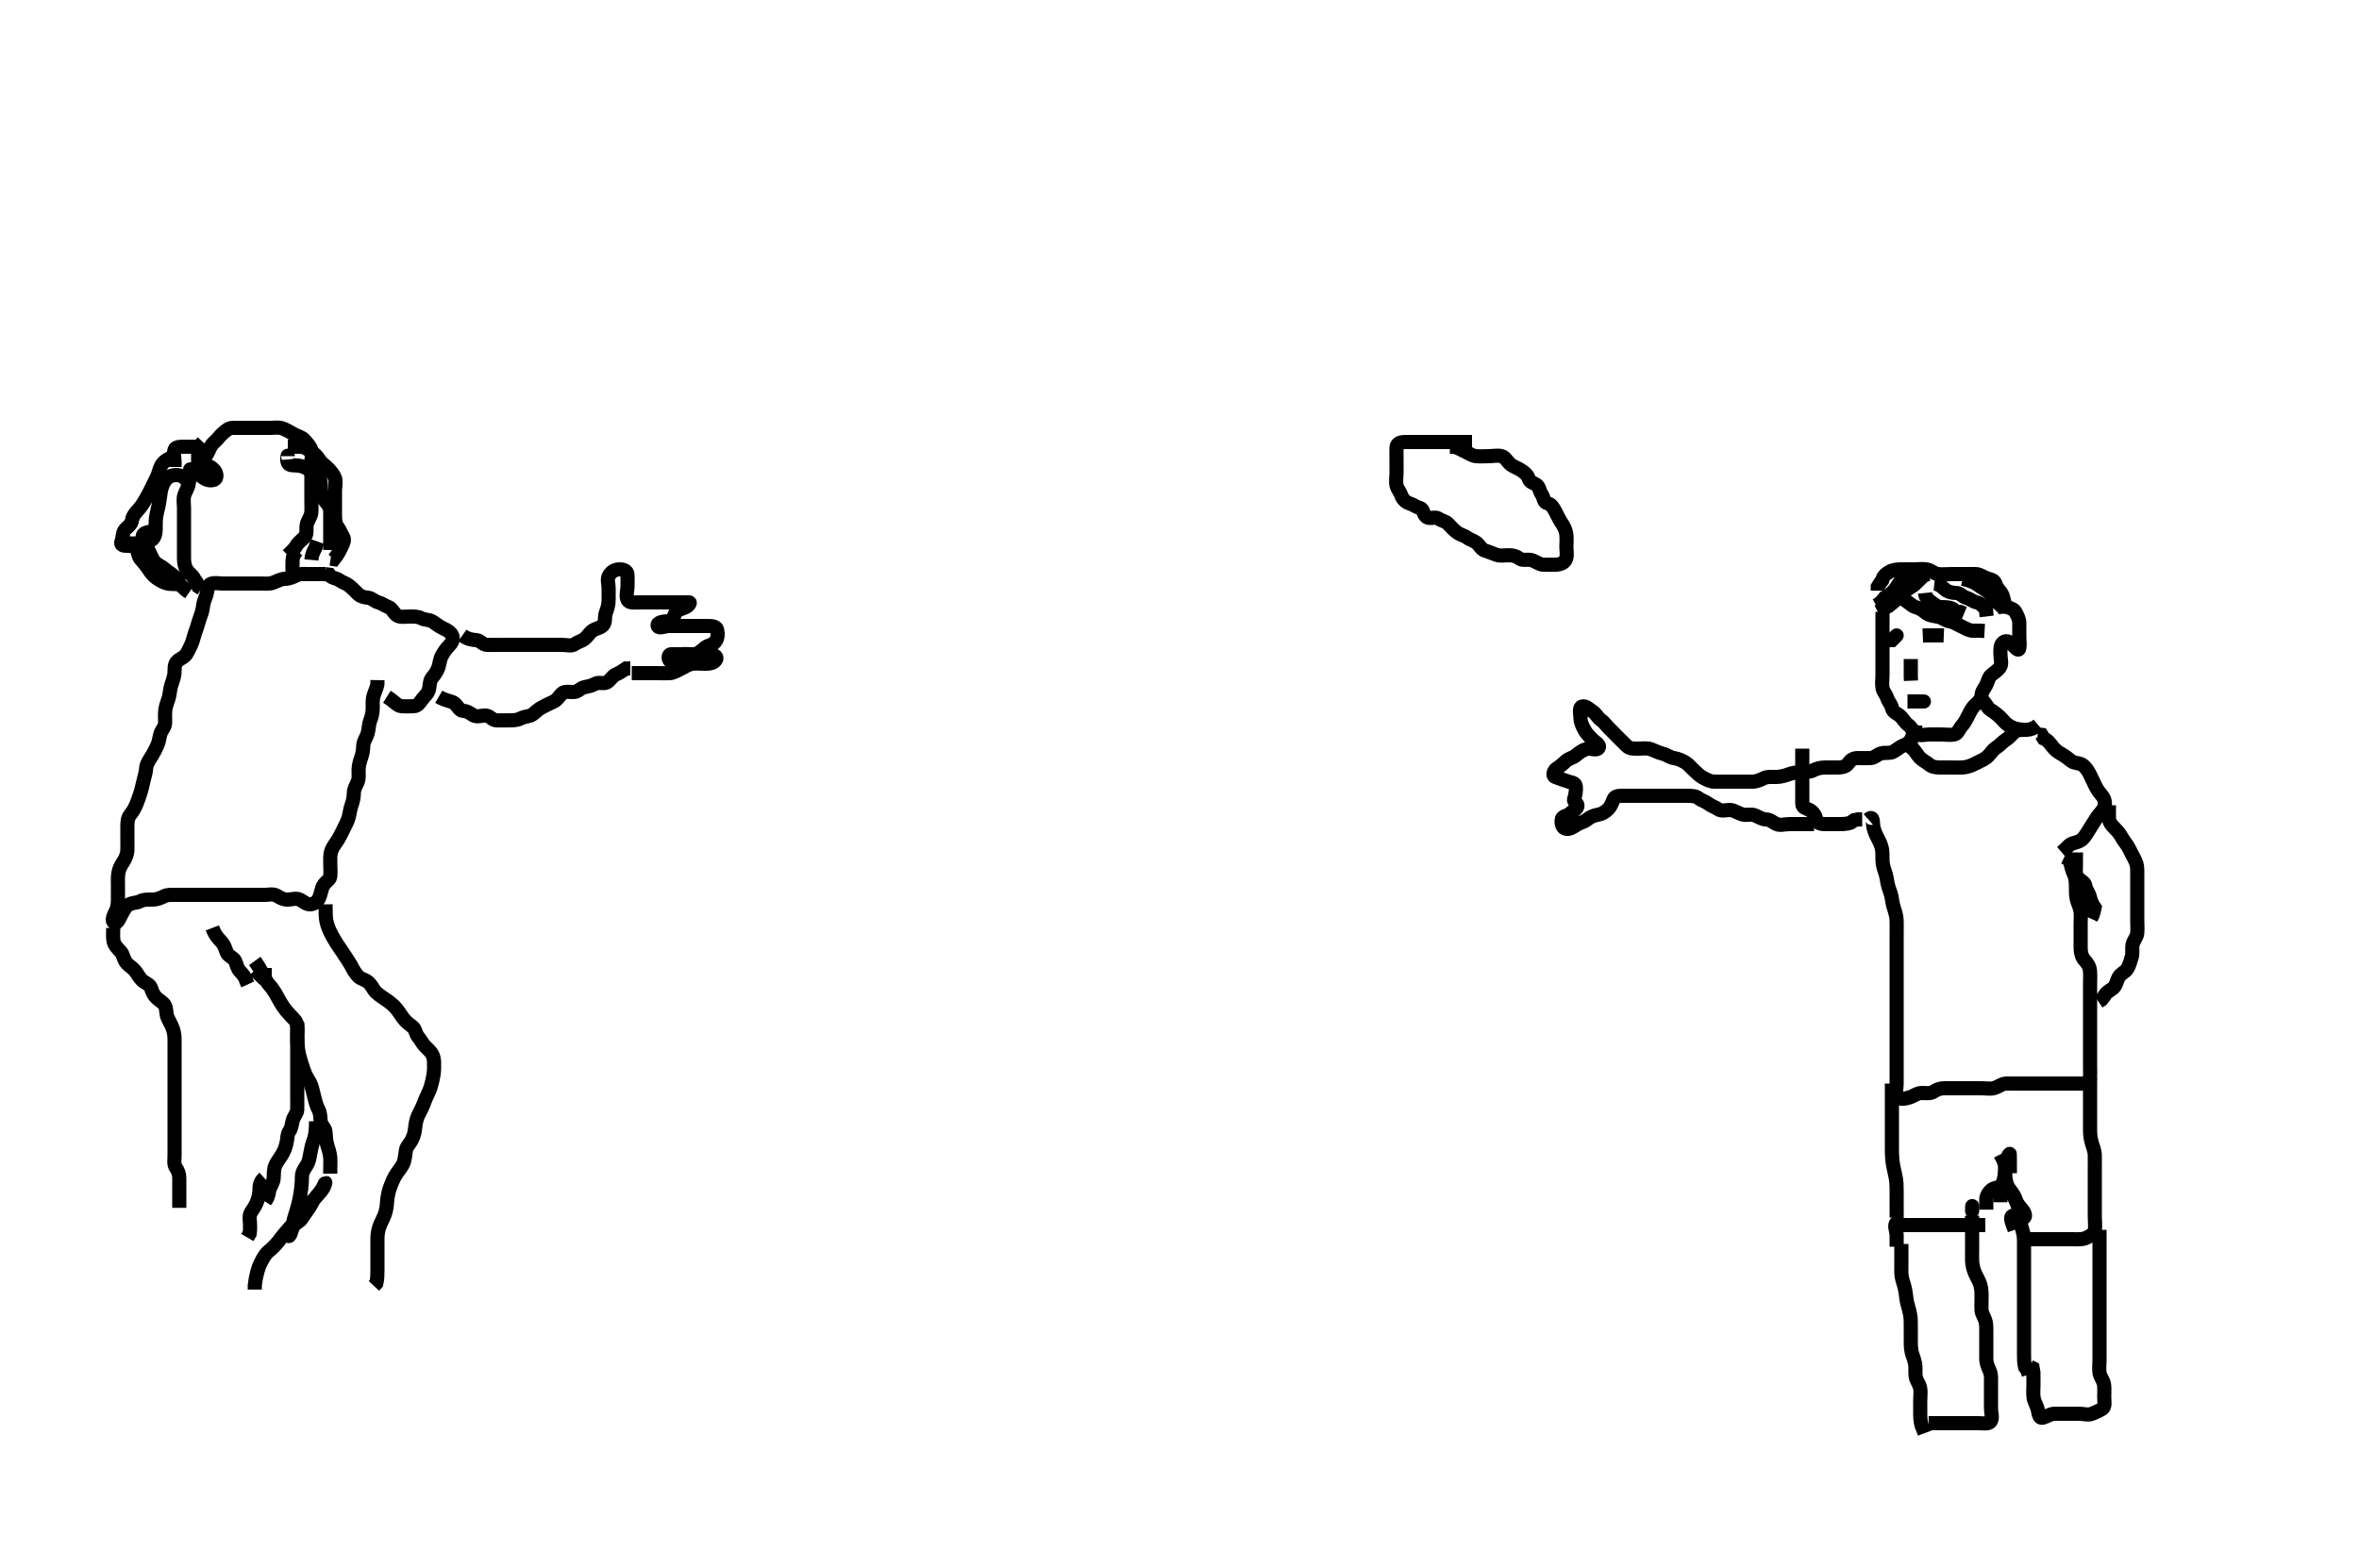 <svg width="500" height="332.41" xmlns="http://www.w3.org/2000/svg" xmlns:svg="http://www.w3.org/2000/svg" xmlns:xlink="http://www.w3.org/1999/xlink">
 <!-- Created with SVG-edit - http://svg-edit.googlecode.com/ -->
 <g display="inline" class="layer">
  <title>Layer 1</title>
  <path t="8787,9218,9273,9299,9382,9421,9475,9502,9584,9585,9610,9842,9868,9977,10152,10207,10220,10233,10302,10302,10314,10314,10341,10355,10464,10491,10517,10531,10558,10571,10598,10612,10640,10720,10734,10760,10802,10802,10816,10828,10842,10856,10870,10883,10896,10964,11004,11045,11045,11124,11138,11194,11221,11235,11247,11262,11274,11289,11316,11356,11452,11478,11504,11505,11532,11545,11572,11614,11695,11722,11816,11830,11885,11938,11939,12033,12153,12290,12317,12331,12357,12357,12452,12452,12548,12588,12588,12644,12645,12668,12709,12724,12764,12777,12804,12845,12859,12913,12926,12952,12980,13007,13020,13048,13061,13154,13195,13237,13250,13291,13467,13508,13561,13588,13644,13697,13751,13764,13791,13792,13941,14102,14157,14158,14280" d="M312,93.705C310.3,93.705 309.4,93.705 308.5,93.705C307.6,93.705 306.7,93.705 305.8,93.705C304.9,93.705 304,93.705 303.2,93.705C302.3,93.705 301.4,93.705 300.5,93.705C299.6,93.705 298.7,93.704 297.8,93.705C296.801,93.706 296.043,93.989 296,94.872C295.96,95.704 296,96.683 296,97.504C296,98.405 296,99.305 296,100.205C296,101.105 295.805,102.027 296.001,102.904C296.182,103.711 296.726,104.186 297.004,105C297.284,105.815 297.944,106.457 298.704,106.7C299.6,106.987 300.075,107.451 301,107.705C301.709,107.899 301.603,109.004 302.357,109.591C303.029,110.113 304.225,109.449 304.879,109.926C305.578,110.437 306.38,110.458 306.947,111.062C307.568,111.723 308.121,112.319 308.715,112.789C309.453,113.374 310.225,113.449 310.879,113.926C311.578,114.437 312.29,114.556 312.947,115.058C313.624,115.574 313.941,116.464 314.704,116.7C315.561,116.965 316.31,117.323 317.2,117.62C318.058,117.906 319,117.705 319.8,117.705C320.7,117.705 321.401,117.905 322.084,118.421C322.699,118.886 323.726,118.521 324.6,118.741C325.463,118.958 326.197,119.662 327.1,119.705C327.999,119.748 328.8,119.723 329.7,119.705C330.601,119.687 331.598,119.376 331.915,118.505C332.223,117.655 332,116.705 332,115.948C332,115.052 332.107,114.181 331.979,113.205C331.869,112.367 331.43,111.504 330.9,110.726C330.468,110.093 330.115,109.262 329.647,108.405C329.24,107.66 328.829,106.892 328,106.705C327.116,106.505 327.256,105.48 326.779,104.826C326.268,104.127 326.325,103.226 325.643,102.762C324.945,102.288 324.283,102.305 323.996,101.409C323.752,100.649 323.059,100.128 322.389,99.68C321.654,99.188 320.703,98.925 320.053,98.352C319.464,97.834 319.063,96.93 318.296,96.709C317.435,96.462 316.5,96.705 315.6,96.705C314.7,96.705 313.796,96.787 312.9,96.705C311.989,96.621 311.406,96.118 310.5,95.705C309.705,95.342 309,94.872 308.2,94.706L307.3,94.705" id="svg_2" stroke-width="3" stroke="#000" fill="none"/>
  <path t="20491,20705,20705,20731,20798,20825,20825,20920,20960,20973,21001,21001,21041,21124,21152,21193,21260,21287,21300,21314,21354,21435,21449,21477,21544,21596,21653,21760,21909,21909,21964,21990,22030,22153,22235,22274,22274,22356,22424,22531,22599,22639,22652,22707,22748,22748,22761,22802,22816,22816,22856,22869,22870,23032,23045,23100,23113,23194,23208,23248,23261,23290,23356,23437,23518,23518,23546,23547,23574,23844,23857,23858,24533,24534,24561,24574,24642,24643,24698,24737,24737,24754,24778,24817,24844,24886,24903,24940,24941,25034,25035,25048,25075,25129,25142,25183,25237,25278,25346,25358,25414,25440,25440,25495,25521,25575,25589,25616,25629,25683,25684,25750,25790,25832,25873,25954,25967,25994,25995,26077,26130,26143,26184,26184,26320,26373,26387" d="M399,129.705C399,130.705 399,131.505 399,132.405C399,133.341 399,134.189 399,135.052C399,136.069 399,136.905 399,137.805C399,138.705 399,139.505 399,140.405C399,141.305 399,142.205 399,143.105C399,144.005 398.85,144.918 399,145.805C399.144,146.657 399.717,147.105 400.004,148C400.248,148.761 400.834,149.243 401.011,150.105C401.204,151.046 402.199,151.237 402.833,151.872C403.468,152.506 403.786,153.208 404.479,153.705C405.124,154.167 405.429,155.075 406.221,155.583C406.968,156.063 408,155.705 408.8,155.705C409.7,155.705 410.6,155.705 411.5,155.705C412.4,155.705 413.316,155.873 414.199,155.704C414.956,155.559 415.193,154.58 415.801,153.905C416.364,153.281 416.789,152.451 417.221,151.605C417.556,150.95 417.921,150.114 418.568,149.505C419.21,148.9 419.963,148.307 420,147.405C420.037,146.507 420.608,145.966 420.964,145.269C421.355,144.503 421.447,143.651 422.025,143.13C422.663,142.556 423.449,142.159 423.915,141.418C424.385,140.67 424,139.705 424,138.726C424,137.906 423.907,136.898 424.436,136.316C425.059,135.63 425.929,135.923 426.648,136.758C427.172,137.366 427.877,138.149 428,137.405C428.147,136.516 428,135.82 428,134.88C428,133.872 428.01,133.009 428,132.105C427.99,131.205 427.567,130.454 427.167,129.705C426.743,128.914 425.754,129.05 425.167,128.372C424.703,127.837 424.733,126.752 424.353,126.009C423.921,125.166 423.219,124.701 423.001,123.904C422.76,123.019 422.164,122.901 421.3,122.648C420.423,122.39 419.701,121.734 418.8,121.705C417.9,121.676 417,121.705 416.2,121.705C415.3,121.705 414.4,121.705 413.5,121.705C412.6,121.705 411.693,121.812 410.8,121.704C409.88,121.592 409.346,120.895 408.4,120.716C407.516,120.548 406.6,120.705 405.7,120.705C404.8,120.705 403.9,120.705 403,120.705C402.2,120.705 401.298,120.758 400.5,121.205C399.702,121.652 399.121,122.148 398.947,123L398.425,123.72L398.004,124.409L398,125.226" id="svg_3" stroke-width="3" stroke="#000" fill="none"/>
  <path t="31923,32364,32378,32419,32432,32486,32512,32526,32553,32580,32634,32674,32756" d="M408,125.705C408.085,126.506 408.662,127.184 409.389,127.68C410.055,128.133 410.611,128.7 411.5,128.705C412.4,128.71 413.296,128.709 413.975,129.13L414.611,129.694L415.5,129.726L416.3,130.058" id="svg_4" stroke-width="3" stroke="#000" fill="none"/>
  <path t="33840,33960,33960,33987,34014,34015,34015,34080,34093,34164,34190,34231,34380,34407" d="M416,122.705C417.825,123.141 418.528,123.489 419.375,124.105C420.178,124.689 420.897,125 421.431,125.505C422.19,126.223 422.543,126.931 423.221,127.584C423.801,128.141 424.425,128.68 424.979,129.226L425,130.105" id="svg_5" stroke-width="3" stroke="#000" fill="none"/>
  <path t="35871,36003,36111,36151,36151,36152,36288,36288,36314,36314,36328,36598,36598" d="M406,120.705C404.285,121.789 403.675,122.441 403,123.038C402.493,123.487 402.153,124.338 401.516,125.102C401.028,125.688 400.167,126.372 399.447,126.72L398.89,127.409L398.29,128L397.648,128.348" id="svg_6" stroke-width="3" stroke="#000" fill="none"/>
  <path t="37711,37870,37898,37911,37911,37924,37965,38006,38019,38046,38073,38181,38234,38288,38303,38397,38411,38411" d="M410,123.705C410.801,123.79 411.48,124.247 412.2,124.904C412.785,125.437 413.7,125.692 414.6,125.705C415.479,125.718 415.994,126.498 416.704,126.7C417.609,126.959 418.167,127.538 419,127.705C419.833,127.872 420.284,128.621 420.943,129.062L421.004,130.014L421.085,130.676" id="svg_7" stroke-width="3" stroke="#000" fill="none"/>
  <path t="40064,40224,40265,40265,40331,40509,40657,40670,40915" d="M398,129.705C399.021,129.184 399.928,128.805 400.458,128.205C401.077,127.505 401.436,126.73 402.2,126.421L403,125.872L403.833,125.538" id="svg_8" stroke-width="3" stroke="#000" fill="none"/>
  <path t="43748,44026,44053,44053,44081,44188,44228,44229,44242,44242,44364,44377,44391,44418,44457,44458,44497,44538,44634,44648,45041,45056,45056,45069,45081,45081,45094,45095,45108,45122,45122,45149,45149,45162,45230,45271,45272,45272,45284,45284,45311,45332,45338,45338,45381,45404,45418,45446,45501,45527,45541,45569,45570,45582,45595,45608,45635,45649,45691,45718,45731,45758,45784,45812,45825,45866,45974,46001,46001,46042,46043,46097,46218,46231,46232,46299,46977,47002,47016,47016,47043,47137,47138,47151,47165,47247,47259,47301,47314,47355,47448,47448,47490,47814,47841,47882,48018,48044,48057,48085,48098,48112,48138,48261,48652,48692,48789,48789,48829,48884,48897,48910,48991,49004,49033,49059,49127,49167,49168,49573,49586,49615,49735,49789,50006,50019,50060,50060,50141,50467,50467,50493,50696,50696,50710,50722,50762,50776,50803,51156,51197,51252,51252,51264,51319,51373,51386,51413,51440,51440,51522,51535,51548,51603,51616,51846,51859,52292,52293,52414,52455,52469,52509,52509,52590,52685,52698,52726,52752,52779,52792,52832,52832,52915,52943,52956,52969,52986,53009,53036,53063,53076,53090,53185,53212,53213,53240,53240,53253,53281,53294,53321,53321,53348,53363,53403,53416,53470,53511,53524,53605,53647,53727,53753,53753,53782,54119,54146" d="M406,153.705C405.915,154.592 405.538,155.516 405.284,156.221C404.951,157.147 404.435,157.637 403.516,157.99C402.803,158.264 402.084,158.899 401.305,159.348C400.549,159.783 399.566,159.465 398.704,159.709C397.927,159.93 397.292,160.675 396.483,160.704C395.521,160.738 394.7,160.705 393.8,160.705C392.9,160.705 392.239,161.067 391.779,161.805C391.331,162.522 390.364,162.7 389.515,162.705C388.596,162.711 387.601,162.704 386.836,162.705C385.885,162.706 385.036,162.934 384.364,163.28C383.552,163.698 382.653,163.702 381.636,163.705C380.799,163.708 379.834,163.874 379.164,164.13C378.4,164.423 377.406,164.672 376.657,164.7C375.637,164.739 374.643,164.568 373.8,164.989C373.138,165.319 372.3,165.703 371.4,165.705C370.5,165.707 369.6,165.705 368.7,165.705C367.8,165.705 366.9,165.705 366,165.705C365.2,165.705 364.3,165.715 363.4,165.705C362.5,165.695 361.741,165.284 360.9,164.826C360.153,164.42 359.676,163.839 359.025,163.28C358.382,162.726 357.945,162.061 357.199,161.621C356.498,161.208 355.691,160.84 354.8,160.704C353.884,160.563 353.265,159.982 352.347,159.758C351.498,159.55 350.714,159.117 349.9,158.826C349.045,158.521 348.2,158.705 347.3,158.705C346.4,158.705 345.406,158.769 344.8,158.137C344.19,157.5 343.506,156.867 342.9,156.262C342.287,155.651 341.705,154.999 341.084,154.421C340.456,153.836 340.055,153.133 339.389,152.68C338.662,152.184 338.287,151.281 337.557,150.826C336.819,150.366 336.122,149.551 335.353,149.767C334.564,149.988 334.99,151.405 335,152.305C335.01,153.205 335.421,153.964 335.879,154.805C336.285,155.552 336.851,156.042 337.425,156.68C337.946,157.258 339.266,157.863 338.833,158.538C338.375,159.254 337.166,158.509 336.3,158.762C335.422,159.019 334.659,159.593 334.025,160.13C333.432,160.633 332.63,160.738 331.975,161.28C331.37,161.779 330.777,162.423 330,162.872C329.378,163.231 328.902,164.409 329.611,164.694C330.436,165.027 331.203,165.248 332.1,165.583C332.951,165.902 333.916,165.859 334,166.705C334.079,167.501 333.963,168.469 333.652,169.353C333.424,170 334.292,170.166 334.347,170.708C334.427,171.501 333.45,171.791 332.779,172.462C332.202,173.039 331.061,172.92 331,173.805C330.938,174.703 331.154,175.621 332,175.705C332.796,175.784 333.429,175.334 334.221,174.826C334.968,174.348 335.683,174.307 336.357,173.758C337.061,173.184 337.772,172.873 338.7,172.709C339.552,172.56 340.215,172.157 340.833,171.538C341.452,170.92 341.64,170.275 342.009,169.409C342.336,168.641 343.352,168.707 344.243,168.705C345.2,168.703 346.1,168.705 347,168.705C347.8,168.705 348.7,168.705 349.6,168.705C350.5,168.705 351.4,168.705 352.3,168.705C353.2,168.705 354.1,168.705 355,168.705C355.8,168.705 356.7,168.705 357.6,168.705C358.5,168.705 359.389,168.716 360,169.205C360.611,169.694 361.438,169.868 362.053,170.352C362.702,170.864 363.446,171.043 364.167,171.538C364.948,172.075 365.887,171.66 366.825,171.716C367.519,171.757 368.403,172.391 369.3,172.648C370.167,172.896 371.134,172.558 371.8,172.79C372.686,173.099 373.399,173.686 374.3,173.705C375.198,173.724 375.748,174.333 376.521,174.684C377.321,175.048 378.3,174.705 379.2,174.705C380.1,174.705 381,174.705 381.8,174.705L382.7,174.705L383.6,174.705L384.5,174.705" id="svg_9" stroke-width="3" stroke="#000" fill="none"/>
  <path t="55691,55826,55826,55905,55905,55932,55946,56041,56067,56108,56135,56135,56162,56257,56285,56298,56338,56379,56393,56446,56474,56542,56542,56582,56622,56718,56784,56812,56866,56866,56933" d="M382,158.705C382,160.541 382,161.306 382,162.3C382,163.22 382,164.184 382,165.105C382,166.005 382,166.905 382,167.805C382,168.705 381.981,169.505 382,170.405C382.018,171.27 382.828,171.292 383.643,171.762C384.33,172.158 384.818,172.937 385,173.805C385.167,174.597 386.1,174.705 387,174.705C387.8,174.705 388.7,174.705 389.6,174.705C390.5,174.705 391.4,174.694 392.2,174.421L393,173.872L393.8,173.706L394.7,173.705" id="svg_10" stroke-width="3" stroke="#000" fill="none"/>
  <path t="58383,58557,58573,58585,58585,58598,58598,58611,58611,58625,58626,58626,58638,58651,58668,58668,58680,58680,58680,58692,58692,58706,58706,58721,58721,58721,58733,58733,58746,58759,58759,58759,58772,58773,58786,58786,58800,58801,58813,58826,58826,58839,58840,58894,58908,58908,58908,58908,58921,58921,58976,58976,58989,58989,59029,59029,59125,59125,59125,59125,59125,59234,59234,59234,59247,59274,59409,59451,59667,59734,59775,59775,59801,59883,59964,60058,60072,60072,60085,60101,60113,60140,60166,60167,60181,60194,60247,60261,60301,60316,60342,60368,60369,60382,60396,60423,60436,60449,60463,60463,60491,60504,60572,60585,60599,60612,60626,60639,60639,60654,60680,60748,60789,60802,60830,61237,61252,61264,61264,61278,61278,61278,61278,61278,61291,61291,61291,61291,61293,61317,61317,61318,61318,61318,61318,61358,61358,61371,61371,61411,61412,61425,61425,61439,61440,61452,61479,61479,61547,61560,61574,61574,61588,61655,61669,61669,61669,61669,61682,61682,61695,61696,61722,61723,61763,61778,61778,61778,61778,61832,61832,61844,61844,61886,61886,61899,61899,61981,61981,61981,61993,61993,61993,62075,62129,62130,62169,62170,62318" d="M396,173.705C396.879,172.926 396.966,173.806 397,174.705C397.029,175.464 397.348,176.367 397.704,177.109C398.186,178.111 398.569,178.678 398.833,179.705C399.033,180.48 398.987,181.22 399,182.294C399.011,183.226 399.239,184.02 399.5,184.726C399.858,185.696 399.924,186.513 400.084,187.305C400.289,188.32 400.711,189.09 400.916,190.105C401.076,190.896 401.152,191.71 401.425,192.505C401.702,193.31 401.968,194.299 401.996,195.048C402.034,196.09 402,197.038 402,197.71C402,198.7 402,199.736 402,200.453C402,201.362 402,202.109 402,203.104C402,204.048 402,204.952 402,205.872C402,206.705 402,207.683 402,208.504C402,209.413 402,210.469 402,211.067C402,212.065 402,212.738 402,213.934C402,214.663 402,215.705 402,216.494C402,217.538 402,218.33 402,219.194C402,220.024 402,221.205 402,221.957C402,222.781 402,223.205 402,224.047C402,225.54 402,226.386 402,227.034C402,228.069 402,229.005 402,229.905C402,230.805 401.566,231.937 402.167,232.538C402.768,233.139 403.834,232.901 404.7,232.648C405.578,232.391 406.299,231.734 407.201,231.705C408.166,231.674 409.094,231.923 409.831,231.421C410.528,230.946 411.2,230.705 412.1,230.705C413,230.705 413.8,230.705 414.7,230.705C415.6,230.705 416.5,230.705 417.4,230.705C418.3,230.705 419.2,230.705 420.1,230.705C421,230.705 421.834,230.901 422.7,230.648C423.578,230.391 424.299,229.734 425.2,229.705C426.1,229.676 427,229.705 427.8,229.705C428.7,229.705 429.6,229.705 430.5,229.705C431.4,229.705 432.3,229.705 433.2,229.705C434.1,229.705 435,229.705 435.8,229.705C436.7,229.705 437.6,229.705 438.5,229.705C439.4,229.705 440.3,229.705 441.2,229.705C442.1,229.705 442.957,229.423 443,228.604C443.035,227.926 443,226.872 443,226.082C443,225.157 443,224.663 443,223.654C443,222.205 443,221.366 443,220.656C443,219.847 443,219.6 443,220.872C443,221.354 443,222.46 443,223.05C443,223.642 443,224.765 443,226.038C443,226.26 443,225.306 443,224.541C443,223.588 443,222.736 443,221.7C443,220.956 443,220.038 443,219.126C443,218.184 443,217.384 443,216.53C443,215.59 443,214.605 443,213.705C443,212.905 443,212.005 443,211.142C443,210.205 443,209.342 443,208.684C443,207.672 443.069,206.744 442.979,205.767C442.896,204.864 442.463,204.241 441.801,203.505C441.272,202.917 441.005,201.997 441,200.941C440.997,200.343 441,199.345 441,198.672C441,197.476 441,196.747 441,195.705C441,194.916 441.093,193.862 440.964,193.08C440.819,192.195 440.362,191.474 440.167,190.538C440.004,189.762 440.011,188.93 440,187.872C439.99,186.952 439.957,186.174 439.575,185.33C439.207,184.519 439,183.705 438.779,182.727L438.296,182.067L437.521,181.705" id="svg_11" stroke-width="3" stroke="#000" fill="none"/>
  <path t="63065,63236,63236,63291,63332,63373,63400,63414,63481,63509,63509,63535,63535,63576,63590,63820,63887,63901,63918,63928,63967,64022,64049,64049,64075,64130,64171,64171,64197,64238,64279,64293,64334,64375,64429,64443,64496,64510,64659,64714,64849,64903" d="M437,180.705C438.167,179.705 438.546,178.955 439.5,178.726C440.365,178.518 441.06,178.264 441.575,177.68C442.123,177.056 442.559,176.21 443.1,175.384C443.531,174.724 444.03,173.893 444.479,173.226C444.949,172.527 445.628,171.957 445.979,171.184C446.343,170.384 446.079,169.35 445.575,168.73C445.074,168.115 444.534,167.469 444.121,166.605C443.714,165.752 443.4,165.117 443.025,164.305C442.615,163.417 442.054,162.642 441.5,162.226C440.761,161.67 439.715,161.848 439.053,161.352C438.36,160.834 437.741,160.284 436.9,159.826C436.153,159.42 435.553,158.954 435.025,158.269C434.523,157.616 434,156.872 433.167,156.538L432.715,155.79L431.9,155.705" id="svg_12" stroke-width="3" stroke="#000" fill="none"/>
  <path t="69213,69576,69603,69632,69658,69685,69779,69901,69943,70023,70024,70050,70076,70455" d="M429,154.705C427.3,154.648 426.476,154.245 425.704,153.758C425.002,153.315 424.521,152.593 423.947,152.058C423.262,151.418 422.638,150.944 421.9,150.483C421.183,150.036 420.947,149.062 420.284,148.621L419.779,147.827" id="svg_13" stroke-width="3" stroke="#000" fill="none"/>
  <path t="71445,71633,71767,71767,71809,71822,71836,71852,71916,71957,71970,72011,72011,72078,72092,72132,72255,72255,72418,72418,72418,72471,72471,72620,72701,72701,72769,72810,72891,72945,72958,73026,73053,73174,73175,73188,73364,73486,73513" d="M432,153.705C431.238,154.352 430.349,154.673 429.653,154.7C428.637,154.741 427.652,154.634 427.025,155.13C426.36,155.657 425.941,156.341 425.199,156.789C424.493,157.215 423.876,158.009 423.2,158.42C422.424,158.891 422.026,159.592 421.458,160.205C420.789,160.927 419.983,161.212 419,161.705C418.402,162.005 417.619,162.433 416.601,162.62C415.845,162.758 414.885,162.705 414,162.705C413.2,162.705 412.3,162.705 411.4,162.705C410.5,162.705 409.568,162.633 408.975,162.13C408.341,161.593 407.48,161.204 406.9,160.605C406.337,160.024 405.975,159.141 405.284,158.621L405.001,157.904L405,157.005" id="svg_14" stroke-width="3" stroke="#000" fill="none"/>
  <path t="77326,77417,77417,77431,77456,77511,77565,77660,77688,77688,77715,77835,77863,77863,77878,77904,77931,77932,77973,78040,78067,78094,78120,78175,78243,78243,78351,78352,78364,78365,78405,78473,78473,78486,78500,78500,78526,78540,78567,78623,78623,78676,78676,78689,78689,78716,78730,78730,78770,78797,78798,78812,78852,78852" d="M447,170.705C447,171.705 446.973,172.505 447,173.405C447.029,174.349 447.561,174.912 448.221,175.584C448.831,176.203 449.307,176.752 449.716,177.505C450.149,178.303 450.745,178.913 451.167,179.705C451.507,180.346 451.927,181.241 452.353,182.005C452.766,182.747 452.999,183.505 453,184.405C453.001,185.305 453,186.205 453,187.105C453,188.005 453,188.905 453,189.805C453,190.59 453,191.541 453,192.306C453,193.3 453,194.22 453,195.08C453,196.026 453.086,196.884 452.999,197.82C452.915,198.716 452.2,199.358 452.021,200.205C451.835,201.086 452.078,202.029 451.833,202.872C451.583,203.733 451.327,204.607 450.939,205.294C450.467,206.129 449.528,206.285 449.021,207.226C448.624,207.962 448.534,208.999 447.8,209.536C447.1,210.048 446.357,210.409 445.979,211.205L445.429,211.906L444.779,212.341" id="svg_15" stroke-width="3" stroke="#000" fill="none"/>
  <path t="80425,80502,80503,80516,80516,80543,80556,80571,80665,80693,80732,80732,80746,80787,81017,81044,81084,81084,81084" d="M440,180.705C440,181.705 440,182.462 440,183.358C440,184.221 439.824,185.297 440.357,186C440.927,186.753 441.859,186.929 442,187.805C442.146,188.709 442.795,189.359 442.979,190.205C443.168,191.075 443.5,191.705 443.953,192.388L443.778,193.248L443.543,193.966L443.181,194.757" id="svg_16" stroke-width="3" stroke="#000" fill="none"/>
  <path t="84050,84099,84113,84113,84126,84126,84126,84140,84140,84140,84153,84154,84166,84167,84224,84235,84235,84236,84236,84251,84252,84252,84252,84262,84262,84262,84329,84425,84440,84452,84453,84534,84548" d="M401,229.705C401,230.592 401,231.552 401,232.392C401,233.39 401,234.226 401,234.809C401,236.005 401,236.894 401,237.748C401,238.783 401,239.458 401,240.538C401,241.294 400.998,242.267 401,243.205C401.002,244.072 401.003,244.748 401.057,245.461C401.139,246.541 401.352,247.548 401.5,248.184C401.715,249.104 401.904,250.003 401.964,250.884C402.019,251.689 402,252.886 402,253.73C402,254.592 402,255.53 402,256.221L402,257.184L402.011,258.105" id="svg_17" stroke-width="3" stroke="#000" fill="none"/>
  <path t="85875,86035,86062,86074,86088,86101,86169,86239,86239,86265,86305,86306,86374,86386,86428,86455,86482,86495,86549,86549" d="M403,259.705C404.7,259.705 405.7,259.705 406.6,259.705C407.5,259.705 408.4,259.705 409.3,259.705C410.1,259.705 410.885,259.705 411.825,259.705C412.833,259.705 413.695,259.705 414.6,259.705C415.5,259.705 416.4,259.705 417.3,259.705C418.2,259.705 419.1,259.705 420,259.705L420.8,259.705" id="svg_18" stroke-width="3" stroke="#000" fill="none"/>
  <path t="87346,87413,87699,87726,87740,87740,87875,87875,87875,87889,87889,87889,87916,87916,87957,87957" d="M426,248.705C426,245.247 425.985,244.402 425.943,244.471C425.448,245.274 425.296,246.155 425.121,247.126C424.978,247.923 425.012,248.765 424.779,249.783C424.619,250.481 424.284,251.304 424.057,252.305L424.004,253.105L424,254.104L424,254.869" id="svg_19" stroke-width="3" stroke="#000" fill="none"/>
  <path t="88918,89038,89039,89053,89067,89067,89067,89080,89080,89134,89147,89161,89174,89174,89174,89189,89189" d="M424,244.705C424.353,245.415 424.822,246.199 424.964,247.09C425.113,248.027 424.954,248.961 425.057,249.7C425.204,250.749 425.445,251.516 426.025,252.269C426.508,252.895 426.984,253.398 427.285,254.473C427.493,255.213 427.801,255.937 428.296,256.891L428.715,257.502" id="svg_20" stroke-width="3" stroke="#000" fill="none"/>
  <path t="91235,91298,91314,91314,91314,91325,91325,91338,91352,91367,91379,91380,91392,91392,91392,91406,91406,91419,91433,91433,91541,91542,91582,91582,91582,91596,91636,91636,91636,91772,91772,91772,91799,91799,91799,91812,92001,92015,92096,92096,92111,92125,92150,92164,92245,92272,92272,92286,92286,92300,92300,92313,92326,92353" d="M443,228.705C443,229.747 443,230.705 443,231.505C443,232.305 443,233.3 443,234.22C443,235.184 443,236.005 443,236.905C443,237.805 442.99,238.676 443.001,239.474C443.012,240.226 443.002,241.044 443.353,242.243C443.592,243.062 443.971,243.946 444,244.805C444.026,245.59 444,246.552 444,247.392C444,248.388 444,249.184 444,249.936C444,251.054 444,252.038 444,252.715C444,253.49 444,254.538 444,255.48C444,256.158 444,257.126 444,257.92C444,258.936 444.153,259.904 444,260.805C443.855,261.657 442.949,262.006 442.3,262.352C441.451,262.806 440.5,262.705 439.6,262.705C438.7,262.705 437.799,262.705 436.833,262.705C436,262.705 435.167,262.705 434.247,262.705C433.347,262.705 432.653,262.705 431.636,262.705L430.7,262.705L429.799,262.705" id="svg_21" stroke-width="3" stroke="#000" fill="none"/>
  <path t="93288,93408,93639,93666,93802,94085,94101,94112,94126,94126,94329,94342,94356,94356,94370,94396,94529,94585,94599,94599,94788,94788,94815,94815,94815" d="M427,260.705C426.425,259.105 425.895,257.985 426.611,257.716C427.443,257.403 428.449,258.609 428.979,258.163C429.636,257.611 428.732,256.489 428.199,255.905C427.542,255.185 427.169,254.352 426.716,253.505C426.367,252.853 426.007,251.889 425.199,251.706C424.322,251.508 423.332,251.652 422.517,251.992C421.827,252.28 421.171,253.192 421.021,253.952L421,254.872L421,255.653L421,256.444" id="svg_22" stroke-width="3" stroke="#000" fill="none"/>
  <path t="98890,99916,99931,99931,99944,99956,99956,99969,99969,99969,99983,99983,99998,99998,99998,100010,100010,100010,100024,100024,100024,100037,100037,100037,100050,100050,100050,100064,100064,100078,100078,100105,100105,100174,100201,100201,100227,100228,100269,100269,100284,100296,100322,100322,100417" d="M403,263.705C403,266.33 403,267.189 403,268.052C403,268.948 402.95,269.915 403.085,270.676C403.23,271.486 403.532,272.218 403.716,273.022C403.996,274.242 403.986,274.937 404.167,275.872C404.32,276.665 404.629,277.468 404.833,278.538C405.012,279.472 404.998,280.158 405,281.127C405.002,281.941 404.996,282.809 405,284.005C405.002,284.6 404.964,285.48 405.167,286.538C405.304,287.259 405.732,288.082 405.915,289.105C406.056,289.896 405.933,290.909 406.021,291.684C406.135,292.697 406.76,293.234 406.979,294.226C407.152,295.008 407,295.916 407,296.905C407,297.684 407,298.683 407,299.504C407,300.405 407.021,301.226 407.284,302.189L407.575,302.88L407.916,303.818" id="svg_24" stroke-width="3" stroke="#000" fill="none"/>
  <path t="102558,102610,102626,102636,102651,102651,102664,102704,102704,102717,102717,102730,102731,102744,102744,102744,102758,102758,102771,102771,102785,102837,102838,102851,102864,102864,102864,102878,102878,102892,102905,102905,102919,102919,102932,102946,102946,102962,102962,102975,102988,103001,103016,103016,103029,103029,103042,103043,103435,103516,103556,105058,105075,105085,105139,105194,105207,105207,105274,105288,105315,105357,105357,105518" d="M418,257.705C418,260.294 418,261.205 418,262.116C418,263.026 418,263.88 418,264.82C418,265.705 417.971,266.463 418.004,267.362C418.033,268.111 418.258,269.117 418.611,269.905C419.065,270.921 419.455,271.481 419.715,272.305C420.023,273.283 419.998,274.105 420,275.104C420.002,275.869 419.94,276.821 420,277.805C420.043,278.509 420.67,279.349 420.879,280.248C421.04,280.942 420.998,281.7 421,282.895C421.001,283.588 421,284.53 421,285.538C421,286.33 420.996,287.358 421,288.052C421.005,289.069 421.393,289.849 421.716,290.59C422.104,291.482 421.999,292.221 422,293.294C422.001,294.205 422,295.116 422,296.026C422,296.726 422,297.705 422,298.494C422,299.538 422.396,300.514 421.964,301.269C421.569,301.96 420.4,301.705 419.5,301.705C418.6,301.705 417.7,301.705 416.8,301.705C415.9,301.705 415,301.705 414.2,301.705C413.3,301.705 412.4,301.705 411.479,301.705L410.516,301.705L409.825,301.705L408.762,301.696" id="svg_25" stroke-width="3" stroke="#000" fill="none"/>
  <path t="106615,107129,107439,107452,107466,107466,107484,107484,107682,107696,107709,107723,107736" d="M403,260.705C403.025,260.269 402.679,258.799 402.036,259.188C401.318,259.622 402,260.916 402,261.905C402,262.684 402,263.683 402,264.291L402,263.405L402,262.505L402,261.605" id="svg_26" stroke-width="3" stroke="#000" fill="none"/>
  <path t="109011,109142,109142,109156,109156,109183,109197,109211,109211,109211,109224,109224,109292,109318,109332,109332,109332,109346,109346,109400,109401,109415,109428,109428,109428,109442,109442,109455,109455,109509,109523,109523,109537,109563,109564,111322" d="M428,258.705C428.943,261.305 428.998,262.105 429,263.104C429.002,264.048 429,264.948 429,265.906C429,266.872 429,267.541 429,268.306C429,269.3 429,270.22 429,271.184C429,272.126 429,273.038 429,273.71C429,274.7 429,275.736 429,276.453C429,277.358 429,278.221 429,279.226C429,280.038 429,280.966 429,281.757C429,282.783 429,283.663 429,284.538C429,285.4 429,286.341 429,287.189C429,288.052 429.004,288.948 429.221,289.805L429.716,290.505L429.996,291.405" id="svg_27" stroke-width="3" stroke="#000" fill="none"/>
  <path t="112652,112782,112797,112797,112810,112810,112824,112824,112837,112837,112851,112851,112865,112878,112878,112891,112891,112891,112892,112892,112904,112905,112918,112918,112932,112932,112999,112999,113013,113014,113029,113029,113029,113040,113054,113054,113067,113067,113107,113162,113162,113392,113418,113473,113486,113513,113540,113540,113689,113716,113716,113729,113730,113918,113919,114014,114311,114487,114501,114516,114516,114542,114542,114609,114650,114650,114838,114839,115001,115001,115014,115014" d="M445,260.705C445,262.53 445,263.538 445,264.33C445,265.362 445,266.11 445,267.105C445,267.905 445,268.905 445,269.684C445,270.683 445,271.504 445,272.341C445,273.194 445,274.024 445,275.205C445,275.956 445,276.77 445,277.593C445,278.368 445,279.565 445,280.298C445,281.362 445,282.11 445,283.104C445,283.869 445,284.822 445,285.674C445,286.715 445,287.49 445,288.538C445,289.243 444.844,290.057 445.011,291.069C445.154,291.938 445.815,292.57 445.964,293.53C446.07,294.214 446,295.205 446,296.189C446,297.052 446.288,298.234 445.564,298.669C444.826,299.112 444.189,299.377 443.458,299.684C442.589,300.049 441.653,299.705 440.753,299.705C439.833,299.705 439,299.705 438.021,299.705C437.247,299.705 436.347,299.696 435.484,299.705C434.521,299.715 433.818,300.312 433,300.538C432.152,300.773 432.088,299.59 431.915,298.82C431.736,298.027 431.178,297.213 431.036,296.33C430.885,295.395 431,294.494 431,293.505C431,292.705 431,291.705 430.989,290.926L430.833,290.038L430.199,289.708" id="svg_28" stroke-width="3" stroke="#000" fill="none"/>
  <polyline timestamps="117208,117394" startTime="1501982418587" id="svg_29" points="418,256.705 418.021,255.684 " stroke-linecap="round" stroke-width="3" stroke="#000" fill="none"/>
  <path t="121596,121864,121870,121932,122053,122242" d="M405,139.705C405,140.726 405,141.683 405,142.621L405,143.409L405.036,144.305" id="svg_30" stroke-width="3" stroke="#000" fill="none"/>
  <path t="123937,124977,125056,125166,125179,125179,125220" d="M406,148.705C408.628,148.705 407.8,148.705 406.9,148.705L406,148.705L405.2,148.705L404.3,148.705" id="svg_31" stroke-width="3" stroke="#000" fill="none"/>
  <path t="126777,127749,127762,127777,128196,128263" d="M412,134.705C410.643,134.648 409.8,134.705 408.9,134.705L408,134.705L407.542,134.726" id="svg_32" stroke-width="3" stroke="#000" fill="none"/>
  <polyline timestamps="129293,130252,130306" startTime="1501982418587" id="svg_33" points="402,134.705 401,135.705 400.472,135.705 " stroke-linecap="round" stroke-width="3" stroke="#000" fill="none"/>
  <path t="133245,133378,133404,133404,133472,133485,133485,133499,133515,133515,133527" d="M400,128.705C402.479,126.705 403.156,126.104 403.6,125.556C404.241,124.763 405.22,124.442 405.8,123.904C406.422,123.328 407.1,122.605 407.7,122.062L408.564,121.68" id="svg_34" stroke-width="3" stroke="#000" fill="none"/>
  <path t="134720,134838,134880,134880,134893,134894,134906,134907,134920,134920,134933,134960,135015,135029,135029,135043,135056,135069,135082,135082,135109,135407" d="M403,126.705C404.715,127.789 405.332,128.542 406.021,128.705C406.977,128.932 407.639,129.474 408.309,130C408.925,130.484 410.008,130.604 410.713,130.73C411.761,130.918 412.294,131.554 413.2,131.706C414.114,131.86 414.713,132.323 415.6,132.73C416.413,133.104 417.1,133.583 418,133.705L418.8,133.705L419.7,133.705L420.643,133.762" id="svg_35" stroke-width="3" stroke="#000" fill="none"/>
  <path t="144481,144612,145032,145073,145127,145127,145167,145210,145263,145303,145411,145412,145425,145425,145438,145465,145492,145574,145588,145628,145763,145763,145899,145965,146345,147901,147955,147995,147995,148035,148036,148049,148062,148103,148130,148198,148198,148239,148293,148321,148402,148442,148468,148523,148550,148618,148631,148644,148684,148697,148834,148860,148861,148874,148997,149024,149064,149090,149117,149172,149199,149281,149309,149442,149700" d="M82,147.705C83.715,148.789 84.215,149.644 85.1,149.705C85.998,149.767 86.8,149.724 87.7,149.705C88.565,149.687 88.962,148.94 89.521,148.205C90.025,147.541 90.761,146.979 90.943,146.052C91.11,145.203 91.068,144.289 91.575,143.68C92.106,143.041 92.618,142.395 92.915,141.505C93.201,140.647 93.23,139.745 93.647,139.005C94.067,138.26 94.518,137.546 95.084,136.989C95.755,136.328 96.214,135.537 95.833,134.705C95.514,134.006 94.706,133.551 93.825,133.141C93.043,132.777 92.393,132.222 91.715,131.79C90.94,131.297 90.046,131.463 89.3,131.058C88.539,130.644 87.6,130.705 86.7,130.705C85.8,130.705 84.78,130.934 84.084,130.421C83.393,129.912 83.121,128.993 82.389,128.716C81.497,128.377 80.996,127.924 80.199,127.706C79.314,127.465 78.846,126.789 78,126.705C77.204,126.626 76.441,126.495 75.779,125.826C75.169,125.21 74.64,124.657 73.975,124.13C73.348,123.634 72.599,123.505 71.916,122.989C71.301,122.524 70.285,122.62 69.778,121.826L68.9,121.705" id="svg_36" stroke-width="3" stroke="#000" fill="none"/>
  <path t="151274,151364,151385,151394,151458,151484,151511,151512,151581,151620,151647,151688,151729,151729,151771,151771,151824,151878,151891,151931,151987,152055,152094,152094,152190,152243,152393,152393,152433,152446,152500,152500,152520,152530,152531,152542,152542,152553,152568,152568,152594,152594,152704,152704,152717,152717,152744,152744,152758,152784,152811,152811,152825,152825,152825,152838,152838,152852,152853,152866,152866,152880,152880,152892,152905,152918,152932,152932,152959,152959,152972,152972,152972,152986,153027,153354,153354,153380,153380,153381,153448,153461,153462,153476,153477,153488,153514,153528,153759,153787,154273,154287,154287,154301,154302,154302,154314,154315,154330,154331,154342,154342,154372,154372,154395,154396,154409,154436,154437,154476,154476,154611,154680,154800,154841,154883,154910,154911,154937,155003,155044,155070,155097,155097,155166,155206,155220,155233,155275,155275,155288,155328,155341,155370,155397,155409,155410,155436,155437,155463,155464,155477,155490,155504,155531,155544,155545,155558,155585,155612,155625,155653,155680,155721,155721,155734,155762,155815,155842,155856,155857,155869,155883,156126,156167,156167,156317,156330,156330,156383,156424,156424,156437,156452,156452,156465,156465,156465,156505,156505,156520,156520,156532,156532,156573,156600,156613,156614,156627,156640,156641,156682,156683,156695,156695,156708,156722,156736,156749,156750,156765,156844,156844,156857,156857,156870,156871,156884,156884,156898,156965,156979,156992,156993,156993,157006,157020,157020,157088,157101,157101,157118,157118,157385" d="M69,121.705C67.3,121.705 66.4,121.705 65.5,121.705C64.6,121.705 63.643,121.568 62.8,121.989C62.138,122.319 61.3,122.692 60.4,122.705C59.5,122.718 58.764,123.208 57.833,123.538C57.036,123.821 56.167,123.705 55.304,123.705C54.4,123.705 53.5,123.705 52.6,123.705C51.7,123.705 50.8,123.705 49.9,123.705C49,123.705 48.2,123.705 47.3,123.705C46.364,123.705 45.464,123.467 44.71,123.762C43.887,124.084 44.042,125.245 43.716,126.189C43.471,126.897 43.076,127.819 43,128.705C42.935,129.462 42.615,130.345 42.353,131.052C41.978,132.063 41.833,132.872 41.5,133.705C41.167,134.538 41.029,135.349 40.715,136.19C40.436,136.935 39.948,137.932 39.5,138.663C39.047,139.403 38.162,139.578 37.521,140.226C36.881,140.873 37.041,142.029 36.979,142.726C36.891,143.712 36.526,144.489 36.284,145.305C35.993,146.289 35.998,147.117 35.779,147.905C35.551,148.721 35.115,149.698 35.036,150.494C34.932,151.534 35.005,152.294 35,153.205C34.995,154.094 34.345,154.647 34.053,155.419C33.804,156.076 33.742,157.117 33.389,157.905C32.935,158.921 32.637,159.516 32.2,160.22C31.655,161.098 31.071,161.904 31,162.705C30.928,163.518 30.716,164.473 30.5,165.205C30.284,165.937 30.088,167.061 29.833,167.872C29.565,168.728 29.276,169.574 28.947,170.4C28.607,171.256 28.138,172.062 27.647,172.652C27.105,173.306 27,174.105 27,175.009C27,175.872 27,176.726 27,177.705C27,178.505 27.033,179.306 26.995,180.3C26.967,181.049 26.625,181.94 26.199,182.589C25.584,183.524 25.27,184.09 25.085,185.105C24.942,185.896 25,186.905 25,187.869C25,188.82 25.002,189.705 25,190.462C24.998,191.358 24.977,192.249 24.575,193.069C24.149,193.939 23.507,195.202 24.221,195.583C24.895,195.943 25.359,194.553 25.716,193.905C26.192,193.041 26.545,192.255 27.285,191.79C28.063,191.302 28.954,191.463 29.7,191.058C30.461,190.644 31.4,190.706 32.3,190.705C33.2,190.704 34.037,190.379 34.8,189.989C35.553,189.604 36.5,189.705 37.4,189.705C38.3,189.705 39.2,189.705 40.1,189.705C40.885,189.705 41.836,189.705 42.601,189.705C43.596,189.705 44.343,189.705 45.364,189.705C46.3,189.705 47.2,189.705 48.1,189.705C49,189.705 49.8,189.705 50.7,189.705C51.6,189.705 52.5,189.705 53.4,189.705C54.3,189.705 55.2,189.705 56.1,189.705C56.885,189.705 57.944,189.405 58.757,189.926C59.491,190.397 60.1,190.705 61,190.705C61.8,190.705 62.823,190.294 63.643,190.762C64.456,191.226 65.002,191.755 65.8,191.705C66.705,191.648 67.355,191.024 67.643,190.353C68.066,189.365 68.153,188.348 68.521,187.726C69.014,186.891 69.936,186.491 69.996,185.829C70.102,184.658 70,184.029 70,183.063C70,181.969 69.936,181.222 70.222,180.384C70.524,179.496 71.157,178.766 71.564,178.116C72.046,177.345 72.462,176.469 72.833,175.705C73.2,174.951 73.627,174.23 73.916,173.22C74.118,172.514 74.21,171.501 74.5,170.726C74.821,169.867 74.987,169.009 75,168.105C75.013,167.205 75.501,166.486 75.833,165.705C76.154,164.953 75.971,163.947 76.004,163.048C76.033,162.299 76.292,161.309 76.575,160.541C76.924,159.592 76.954,158.819 77.011,157.88C77.052,157.186 77.685,156.301 77.943,155.405C78.192,154.537 78.159,153.535 78.425,152.88C78.708,152.186 78.99,151.205 79,150.221C79.007,149.53 78.914,148.437 79.167,147.538C79.358,146.857 79.833,145.872 79.989,145.116L80,144.177" id="svg_37" stroke-width="3" stroke="#000" fill="none"/>
  <path t="163398,163503,163584,163597,163611,163638,163651,163678,163692,163746,163976,164085,164166,164314,164342,164382,164395,164423,164423,164449,164491,164504,164571,164585,164598,164615,164626,164627,164653,164681,164693,164707,164707,164761,164829,164869,164883,164910,164937,164979,164991,164991,165004,165072,165072,165085,165099,165140,165140,165194,165398,165531,165695" d="M93,147.705C94.7,148.7 95.723,148.559 96.389,149.141C97.088,149.751 97.356,150.676 98.2,150.705C99.099,150.736 99.669,151.253 100.357,151.648C101.177,152.118 102.209,151.581 103.1,151.705C103.902,151.817 104.356,152.676 105.2,152.705C106.099,152.735 107,152.705 107.8,152.705C108.7,152.705 109.62,152.707 110.4,152.28C111.223,151.829 112.233,151.95 112.916,151.421C113.546,150.933 114.148,150.338 114.8,149.989C115.647,149.536 116.463,149.131 117.3,148.758C118.072,148.413 118.432,147.723 119.053,147.062C119.62,146.458 120.7,146.716 121.6,146.705C122.479,146.695 122.943,145.931 123.762,145.709C124.617,145.478 125.302,145.451 126.083,144.989C126.909,144.5 127.904,145.058 128.643,144.648C129.341,144.26 129.837,143.26 130.517,142.99C131.431,142.628 132.025,142.13 132.704,141.709L133.6,141.705" id="svg_38" stroke-width="3" stroke="#000" fill="none"/>
  <path t="167145,167250,167264,167291,167305,167331,167385,167399,167427,167427,167453,167494,167507,167575,167601,167615,167629,167642,167642,167669,167697,167697,167725,167751,167778,167779,167792,167819,167833,167847,167860,167873,167886,167995,168090,168157,168198,168265,168266,168279,168279,168428,168522,168535,168725,168726,168739,168739,168766,168874,169037,169185,169199,169225,169307,169334,169334,169361,169483,169525,169739,169780,169807,169848,169930,169957,169984,170025,170025,170079,170092,170132,170173,170227,170295,170498,170511,170526,170551,170565,170565,170581,170593,170728,170755,170796,170903,171053,171079,171079,171106,171161,171162,171228,171255,171282,171310,171336,171392,171392,171474,171770,171795,171836,171904,171918,171932,171959,171959,171972,171985,171985,172012,172039,172080,172107,172432,172432,172460,172759,172771,172839,172852,172852,172878,172906,172946,172960,173042,173163,173326,173339,173354,173354,173407,173433,173447,173475,173501,173583,173583,173610,173637,173678,173718,173731,173732,173746,173773,173826,173827,173853,173906,173988" d="M98,134.705C99.222,135.583 100.104,135.616 101,135.705C101.846,135.789 102.282,136.662 103.2,136.705C104.099,136.747 105,136.705 105.8,136.705C106.7,136.705 107.6,136.705 108.5,136.705C109.4,136.705 110.3,136.705 111.2,136.705C112.1,136.705 113,136.705 113.8,136.705C114.636,136.705 115.484,136.705 116.347,136.705C117.364,136.705 118.201,136.705 119.167,136.705C120,136.705 121.13,137.053 121.833,136.538C122.488,136.059 123.234,135.952 123.916,135.421C124.543,134.933 124.941,134.128 125.611,133.68C126.346,133.188 127.463,133.087 127.915,132.42C128.43,131.657 128.061,130.811 128.425,129.88C128.698,129.182 128.99,128.226 129,127.305C129.01,126.401 129,125.384 129,124.705C129,123.726 128.606,122.776 129.085,121.99C129.575,121.187 130.282,120.748 131.2,120.705C132.099,120.663 132.957,120.987 133,121.805C133.047,122.704 133,123.505 133,124.405C133,125.305 132.604,126.298 133.021,127.184C133.353,127.89 134.5,127.705 135.4,127.705C136.3,127.705 137.2,127.705 138.1,127.705C139,127.705 139.8,127.705 140.7,127.705C141.6,127.705 142.5,127.705 143.4,127.705C144.3,127.705 145.201,127.654 146.1,127.705C146.416,127.723 145.982,128.421 145.238,128.758C144.384,129.144 143.426,129.24 143.042,130.205C142.712,131.033 142.479,131.692 141.6,131.705C140.705,131.718 139.106,131.918 139.41,132.7C139.66,133.344 140.885,132.705 141.825,132.705C142.833,132.705 143.589,132.705 144.5,132.705C145.4,132.705 146.3,132.705 147.2,132.705C148.1,132.705 149,132.705 149.8,132.705C150.7,132.705 151.816,132.702 151.999,133.506C152.198,134.383 152.146,135.428 151.564,136.094C150.953,136.793 149.968,136.832 149.4,137.316C148.655,137.951 147.908,138.643 147.2,138.704C146.303,138.781 145.38,138.538 144.5,138.726C143.651,138.907 143.155,140.473 142.285,140.249C141.54,140.057 141.541,138.726 142.196,138.705C143.114,138.676 144,138.705 144.8,138.705C145.7,138.705 146.6,138.705 147.5,138.705C148.4,138.705 149.3,138.705 150.2,138.705C151.1,138.705 152.145,139.065 151.779,139.805C151.403,140.562 150.4,140.7 149.5,140.705C148.6,140.71 147.693,140.598 146.8,140.706C145.88,140.818 145.287,141.323 144.4,141.73C143.587,142.104 142.803,142.662 141.9,142.705C141.001,142.748 140.2,142.705 139.3,142.705C138.479,142.705 137.516,142.705 136.653,142.705L135.757,142.705L134.8,142.705L133.9,142.705" id="svg_39" stroke-width="3" stroke="#000" fill="none"/>
  <path t="178136,178228,178242,178269,178269,178283,178323,178323,178392,178404,178499,178512,178513,178580,178580,178593,178634,178689,179432,179459,179473,179486,179487,179595,179608,179662,179785,179797,179838,179906,179960,180326,180367,180367,180396,180407,180422,180445,180445,180472,180513,180513,180621,180648,180648,180689,180729,180729,180759,180773,180799,180839,180853,180854,180947,180975,180976,180989,181002,181015,181083,181096,181097,181123,181124,181137,181137,181205,181232,181245,181259,181286,181313,181313,181326,181340,181340,181353,181366,181380,181422,181435,181435,181448,181464,181476,181503,181503,181516,181557,181638,181638,181720,181761" d="M61,117.705C61.705,117 62.468,116.354 62.879,115.605C63.243,114.941 64.026,114.489 64.667,113.705C65.155,113.108 64.836,112.086 65.021,111.205C65.2,110.353 65.895,109.547 65.979,108.705C66.062,107.875 66,107.009 66,106.105C66,105.205 66,104.305 66,103.405C66,102.505 66,101.605 66,100.705C66,99.905 66,99.005 66,98.105C66,97.205 66.243,96.27 65.996,95.409C65.775,94.642 65.19,94.059 64.564,93.316C64.032,92.685 63.042,92.471 62.3,92.058C61.536,91.632 60.797,91.162 59.9,90.826C59.049,90.508 58.2,90.705 57.364,90.705C56.347,90.705 55.653,90.705 54.625,90.705C53.679,90.705 53,90.705 52.022,90.705C51,90.705 50.2,90.686 49.3,90.705C48.435,90.723 47.844,91.323 47.199,91.874C46.509,92.463 46.168,93.098 45.4,93.756C44.672,94.379 44.463,95.101 44.053,95.943C43.668,96.733 43.117,97.291 42.643,98.005C42.117,98.797 41.358,99.312 40.9,100.026C40.481,100.681 40.088,101.679 40.001,102.504C39.907,103.402 39.314,104.127 39.057,105.005C38.804,105.871 39,106.805 39,107.705C39,108.505 39,109.341 39,110.358C39,111.052 39,112.069 39,113.005C39,113.905 39,114.805 39,115.705C39,116.505 38.99,117.405 39,118.305C39.01,119.226 39.119,120.084 39.611,120.844C40.104,121.606 40.916,121.99 41.221,122.805L41.716,123.505L42.053,124.348L42.705,124.758" id="svg_40" stroke-width="3" stroke="#000" fill="none"/>
  <path t="184035,184194,184194,184344,184356,184519,184669,184681,184696,184709,185020" d="M42,94.705C41,94.705 40.2,94.705 39.3,94.705C38.4,94.705 37.239,94.638 37.011,95.316C36.727,96.159 37,97.105 37,98.005L37.005,99" id="svg_41" stroke-width="3" stroke="#000" fill="none"/>
  <path t="186240,186453,186467,186493,186493,186507,186508,186508,186508,186535,186535,186535,186548,186548,186548,186548,186575,186589,186589,186602,186602,186615,186629,186629,186900,186968,186982,186997,186997,187023,187035,187049,187157,187171,187171,187184,187252,187279,187292,187293,187307,187307,187307,187320,187320,187321,187333,187334,187442,187442,187604,187659,187673,187888,188078,188227" d="M37,96.705C35.4,97.316 34.577,97.923 34.167,98.705C33.821,99.364 33.564,100.472 33.29,101.067C32.986,101.729 32.651,102.406 32.021,103.662C31.754,104.196 31.395,104.931 30.833,105.872C30.364,106.659 30.059,107.212 29.484,107.85C28.719,108.7 28.13,109.37 28,110.205C27.844,111.207 27.166,111.584 26.611,112.152C25.91,112.868 26.124,113.742 25.779,114.683C25.447,115.589 26.1,115.705 27,115.705C27.8,115.705 28.727,115.889 29.6,115.669C30.463,115.452 31.279,114.962 32.1,114.483C32.728,114.118 32.995,113.105 33,112.205C33.005,111.305 32.972,110.387 33.085,109.649C33.24,108.644 33.433,108.02 33.575,107.345C33.848,106.041 33.92,105.216 34.025,104.526C34.182,103.498 34.453,102.684 35,101.872C35.447,101.208 36.299,100.734 37.2,100.705C38.099,100.677 38.916,100.989 39.425,101.68L40,102.205" id="svg_42" stroke-width="3" stroke="#000" fill="none"/>
  <path t="229197,229492,229721,229829,229870,229924,229977,230073,230073,230100,230140,230153,230153,230166,230181,230181,230194,230194,230207,230275,230288,230289,230302,230315,230600,230613,230668,230669,230680,231046,231047" d="M61,96.705C61,96.29 60.703,97.282 61.011,98.094C61.287,98.823 62.411,98.572 63.3,98.709C64.231,98.853 64.964,99.15 65.715,99.789C66.381,100.356 67.147,100.733 67.643,101.409C68.165,102.122 67.93,103.196 68.036,103.88C68.185,104.84 68.444,105.668 69.084,106.42C69.651,107.086 70,107.705 70,108.505C70,109.405 70,110.305 70,111.205C70,112.116 70,113.026 70,113.88L70,114.82L70,115.705L70,116.59" id="svg_51" stroke-width="3" stroke="#000" fill="none"/>
  <path t="234312,234447,234447,234456,234551,234577,234603,234630,234644,234644,234657,234726,234753,234767,234794,234861,234916,234956,234971,235025,235092,235131,235132,235160,235200,235213,235228,235241,235281,235350,235416,235754,235795,235796,235809,235809,236120,236133" d="M61,94.705C62,94.705 62.8,94.678 63.7,94.705C64.644,94.734 65.161,95.251 65.947,95.709C66.614,96.098 67.303,96.829 67.715,97.505C68.228,98.347 68.949,98.622 69.564,99.316C70.148,99.974 70.726,100.579 70.989,101.316C71.289,102.153 71,103.105 71,104.005C71,104.905 71,105.805 71,106.705C71,107.505 71,108.405 71,109.305C71,110.205 71.089,111.122 71.575,111.73C72.073,112.355 72.247,113.073 72.716,113.789C73.169,114.481 72.653,115.367 72.296,116.109C71.814,117.109 71.5,117.663 70.801,118.533L70.085,118.42" id="svg_52" stroke-width="3" stroke="#000" fill="none"/>
  <path t="246519,246609,246623,246637,246637,246649,246649,246664,246730,246730,246744,246744,246791,246839,246880,246975,247001,247014,247042,247043,247055,247272" d="M28,113.705C28,114.705 28.406,115.339 28.879,116.148C29.261,116.801 29.244,117.852 29.704,118.4C30.346,119.165 30.981,119.884 31.4,120.52C31.974,121.389 32.389,122.004 33.167,122.538C33.871,123.022 34.547,123.452 35.4,123.669C36.273,123.891 37.2,123.706 38.1,123.926L38.7,124.409L39.4,125.094L40.1,125.584" id="svg_53" stroke-width="3" stroke="#000" fill="none"/>
  <path t="248004,248300,248300,248313,248314,248328,248328,248339,248339,248339,248353,248367,248380,248380,248407,248448,248475,248815" d="M32,112.705C30.167,112.872 30.049,113.606 30.357,114.362C30.668,115.126 31.2,116.105 31.5,116.705C32,117.705 32.282,118.573 32.8,119.134C33.472,119.863 34.304,120.058 35,120.705C35.603,121.265 36.479,121.705 37.025,122.28L37.716,122.789L38.167,123.538" id="svg_54" stroke-width="3" stroke="#000" fill="none"/>
  <path t="250426,250613,250614,251101,251114,251114,251183,251369" d="M63,116.705C62,117.705 62,118.505 62,119.341C62,120.358 62,121.052 61.989,122.058L61.5,122.663" id="svg_55" stroke-width="3" stroke="#000" fill="none"/>
  <path t="256543,256591,256659,256659,256673,256673,256687,256700,256727,256727,256755,256781,256794,256808,256821,256835,256835,256849,256862,256877,256889,256942,256956,256997,257024,257051,257064,257064,257091,257092,257092,257118,257118,257145,257159,257159,257173,257173,257186,257255,257281,257282,257282,257295,257295,257295,257308,257309,257322,257363,257363,257377,257390,257390,257403,257403,257445,257446,257460,257472,257485,257498,257498,258284,258379,258419,258527,259163,259163,259176,259176,259203,259203,259405" d="M24,196.705C24,197.726 23.904,198.697 24.057,199.458C24.243,200.384 24.893,201.033 25.564,201.72C26.111,202.279 26.157,203.269 26.704,203.995C27.272,204.748 28.028,205.081 28.575,205.73C29.109,206.366 29.501,207.225 30.1,207.805C30.681,208.368 31.746,208.645 31.995,209.409C32.288,210.303 32.543,210.931 33.221,211.584C33.801,212.141 34.666,212.514 34.979,213.226C35.337,214.041 35.204,215.034 35.521,215.726C35.975,216.717 36.354,217.282 36.643,218.105C36.986,219.082 36.995,219.869 37,220.821C37.006,221.872 37,222.53 37,223.538C37,224.4 37,225.305 37,226.126C37,227.038 37,227.977 37,228.814C37,229.705 37,230.596 37,231.433C37,232.372 37,233.284 37,234.226C37,235.026 37,235.88 37,236.821C37,237.872 37,238.53 37,239.538C37,240.33 37,241.358 37,242.052C37,243.069 37,244.005 37,244.906C37,245.872 36.782,246.799 37.284,247.536C37.759,248.233 38,248.905 38,249.805C38,250.705 38,251.462 38,252.362C38,253.306 38,254.3 38,255.048L38,256.048" id="svg_56" stroke-width="3" stroke="#000" fill="none"/>
  <path t="260733,260854,260868,260881,260895,260895,260907,260907,260907,260920,260920,260920,260989,261002,261003,261016,261016,261016,261057,261057,261179,261192,261205,261206,261219,261246,261246,261259,261259,261259,261286,261287,261314,261314,261327,261341,261367,261463,261463,261476,261476,261490,261544" d="M63,216.705C63,220.163 63,221.005 63,221.906C63,222.872 63,223.541 63,224.705C63,225.516 63,226.162 63,227.126C63,227.92 63,228.936 63,229.895C63,230.872 63,231.541 63,232.705C63,233.505 63.035,234.306 62.995,235.296C62.968,235.992 62.252,236.693 62.036,237.566C61.803,238.511 61.776,239.186 61.284,239.874C60.843,240.492 60.959,241.403 60.715,242.388C60.514,243.194 60.267,243.975 59.7,244.895C59.252,245.622 58.649,246.332 58.357,247.052C57.957,248.041 58.082,248.909 58,249.805C57.916,250.716 57.425,251.341 57.084,252.189L56.947,253.052L56.647,253.948L56.167,254.705" id="svg_57" stroke-width="3" stroke="#000" fill="none"/>
  <path t="262550,262613,262640,262640,262653,262666,262681,262681,262694,262694,262694,262694,262710,262710,262710,262710,262721,262722,262789,262802,262803,262803,262803,262803,262816,262816,262816,262816,262830,262830,262830,262911,262911,262924,262937,262937,262938,262950,262951,262964,262978,262994,263046,263061,263076,263076,263087,263088,263101,263101,263114,263114,263344,263357,263371,263385" d="M54,203.705C54.879,204.926 55.29,205.762 55.647,206.405C56.122,207.258 56.438,208.103 57,208.705C57.523,209.266 58.171,210.202 58.485,210.758C58.841,211.389 59.163,212.095 60,213.372C60.378,213.947 60.773,214.437 61.515,215.217C62.223,215.962 62.837,216.472 62.979,217.288C63.166,218.356 62.994,219.044 63.011,219.828C63.028,220.676 63.041,221.545 63.221,222.762C63.33,223.495 63.507,224.168 63.801,225.102C64.087,226.009 64.37,226.895 64.7,227.691C65.067,228.576 65.67,229.24 65.975,230.126C66.277,231.008 66.436,231.953 66.647,232.7C66.891,233.559 67.052,234.396 67.5,235.205C67.943,236.005 67.85,236.918 68,237.805C68.144,238.658 68.928,239.142 68.989,239.89C69.076,240.953 69.066,241.679 69.353,242.71C69.561,243.458 69.905,244.362 69.989,245.284C70.064,246.102 70,247.005 70,247.905L70,248.805" id="svg_58" stroke-width="3" stroke="#000" fill="none"/>
  <path t="265660,265725,265739,265739,265752,265792,265792,265899,265914,265996,265996,266009,266049,266063,266144,266157,266157" d="M45,196.705C45.611,198.305 46.307,198.998 46.8,199.505C47.49,200.216 47.759,201.057 48.025,201.844C48.313,202.696 49.469,202.95 49.833,203.705C50.189,204.44 50.227,205.247 50.879,205.926C51.436,206.506 51.947,207.067 52.221,208.026L52.521,208.684" id="svg_59" stroke-width="3" stroke="#000" fill="none"/>
  <path t="267365,267606,267606,267647,267714" d="M54,207.705C55,206.705 55.8,206.705 56.7,206.705L57.6,206.705" id="svg_60" stroke-width="3" stroke="#000" fill="none"/>
  <path t="268961,269094,269094,269094,269108,269108,269108,269108,269122,269122,269122,269122,269122,269122,269139,269139,269139,269139,269149,269150,269150,269160,269160,269174,269174,269187,269187,269187,269201,269201,269201,269215,269216,269216,269229,269230,269297,269324,269338,269351,269363,269377,269404,269404,269581,269594,269595,269595,269623,269623,269636,269636,269636,269636,269649,269649,269662,269703,269703,269716,269716,269716,269743,269757,269771,269771,269772,269784,269784,269796,269797,269824,269824,269824,269837,269837,269864,269864,269877,269878,269878,269891,269891,269891,269891,269905,269905,269918,269918,269918,269932,269932,269932,269972,269972,269986,269999,270000,270013,270013,270095,270109,270298,270298" d="M69,191.705C69.009,193.724 69.04,194.568 69.171,195.193C69.39,196.239 69.699,196.971 70.062,197.726C70.445,198.52 71.163,199.707 71.421,200.105C71.945,200.91 72.501,201.704 72.775,202.105C73.319,202.903 74.08,204.104 74.315,204.5C74.766,205.261 75.046,206.086 76,207.038C76.527,207.565 77.447,207.663 78.115,208.274C78.834,208.932 79.165,209.858 79.672,210.33C80.487,211.09 81.253,211.527 81.749,211.88C82.67,212.533 83.37,213.063 83.883,213.674C84.525,214.44 84.993,215.21 85.347,215.7C86.101,216.743 86.698,217.08 87.479,217.705C88.1,218.202 88.072,219.137 88.575,219.73C89.111,220.364 89.516,221.21 90.1,221.805C90.695,222.41 91.527,223.071 91.833,224.038C92.039,224.687 92.019,225.454 92,226.562C91.986,227.392 91.847,228.208 91.643,229.063C91.489,229.707 91.277,230.688 90.801,231.649C90.418,232.424 90.064,233.247 89.715,234.19C89.439,234.936 88.986,235.698 88.611,236.494C88.272,237.214 88.085,238.188 87.989,239.126C87.896,240.047 87.704,240.731 87.389,241.418C86.894,242.5 86.215,242.94 86.053,243.772C85.913,244.492 85.825,245.8 85.564,246.458C85.253,247.242 84.576,248.061 84.2,248.589C83.664,249.342 83.274,250.156 82.9,251.126C82.589,251.933 82.379,252.504 82.167,253.705C82.01,254.594 82.049,255.191 81.916,256.02C81.716,257.262 81.385,257.892 80.9,258.905C80.608,259.514 80.226,260.38 80.085,261.389C79.973,262.2 80.001,263.021 80,264.018C79.999,264.858 80,265.82 80,266.705C80,267.462 80,268.358 80,269.221C80,270.184 79.989,271.116 79.778,272.025L79.245,272.592" id="svg_61" stroke-width="3" stroke="#000" fill="none"/>
  <path t="271843,271909,271923,271923,271949,271949,271963,271963,271963,271977,271977,271991,272031,272031,272032,272206,272206,272206,272207,272207,272219,272220,272220,272287,272301,272355,272490,272491,272504,272518,272531,272545,272545,272560,272572,272572,272572,272585,272599,272600,272600,272626,272626,272626,272801,272802,272816,272816,272816,272816,272816,272830,272830,272830,272830,272830,272830,272842,272842,272843,272843,272858,272858,272858,272858,272870,272870,272883,272909,272910,272923,272923,272923,272923,272937,272937,272950" d="M67,237.705C66.964,240.33 66.698,241.182 66.425,241.88C66.06,242.815 65.969,243.576 65.778,244.469C65.585,245.375 65.581,246.086 65,247.038C64.503,247.853 64.014,248.388 63.999,249.478C63.991,249.998 63.967,250.931 63.833,252.038C63.733,252.874 63.573,253.747 63.389,254.618C63.3,255.043 62.913,256.545 62.705,257.129C62.378,258.042 62.171,258.963 62,259.805C61.828,260.653 60.544,261.336 61.062,261.942C61.443,262.39 61.731,261.051 62.042,260.205C62.343,259.383 63.396,259.091 63.895,258.4C64.462,257.617 64.882,256.905 65.295,256.358C65.946,255.494 66.32,254.528 66.71,254.048C67.331,253.283 68.01,252.524 68.353,251.916C68.751,251.21 69.103,250.227 68.892,250.973C68.625,251.916 68.154,252.402 67.681,252.962C67.145,253.598 66.504,254.271 65.833,255.038C65.11,255.865 64.751,256.305 64.021,257.184C63.661,257.618 62.975,258.457 62.333,259.205C61.776,259.855 61.033,260.655 60.609,261.149C59.782,262.111 59.407,262.659 59,263.184C58.411,263.944 57.598,264.728 57.042,265.163C56.235,265.795 55.808,266.69 55.479,267.267C54.959,268.183 54.693,269.06 54.521,269.705C54.269,270.649 54.085,271.649 54.001,272.501L54,273.377" id="svg_62" stroke-width="3" stroke="#000" fill="none"/>
  <path t="274402,274520,274535,274535,274561,274588,274588,274655,274697,274913,274913,275035,275035,275048,275048,275062" d="M56,249.705C55.001,250.592 55.011,251.53 55,252.221C54.982,253.331 54.699,254.182 54.425,254.88C54.061,255.81 53.498,256.449 53.121,257.148C52.749,257.84 53,258.905 53,259.684L53,260.683L52.915,261.504L52.425,262.341" id="svg_63" stroke-width="3" stroke="#000" fill="none"/>
  <path t="281400,281613,281640,281654,281667,281843,281870,282168,282331,282385,282533,282546,282572,282586,282642,282900,282926,282954,283157,283332,283413,283427,283440,283576,283589,283603,283631" d="M43,93.705C42.353,94.409 42.005,95.305 42,96.205C41.995,97.105 42,98.005 42,98.905C42,99.805 41.676,100.239 40.9,99.826C40.149,99.427 40.1,99.395 40.801,99.789C41.618,100.248 42.38,100.69 43,101.205C43.602,101.705 44.558,102.01 45.389,101.694C46.118,101.418 45.935,100.268 45.425,99.68C44.863,99.031 44.199,98.706 43.285,98.62L42.916,97.904L42.389,97.141" id="svg_64" stroke-width="3" stroke="#000" fill="none"/>
  <path t="296560,296762,296910,296923,297152" d="M66,118.705C66.167,116.872 66.879,116.483 67,115.605L67.284,114.792" id="svg_65" stroke-width="3" stroke="#000" fill="none"/>
 </g>
</svg>